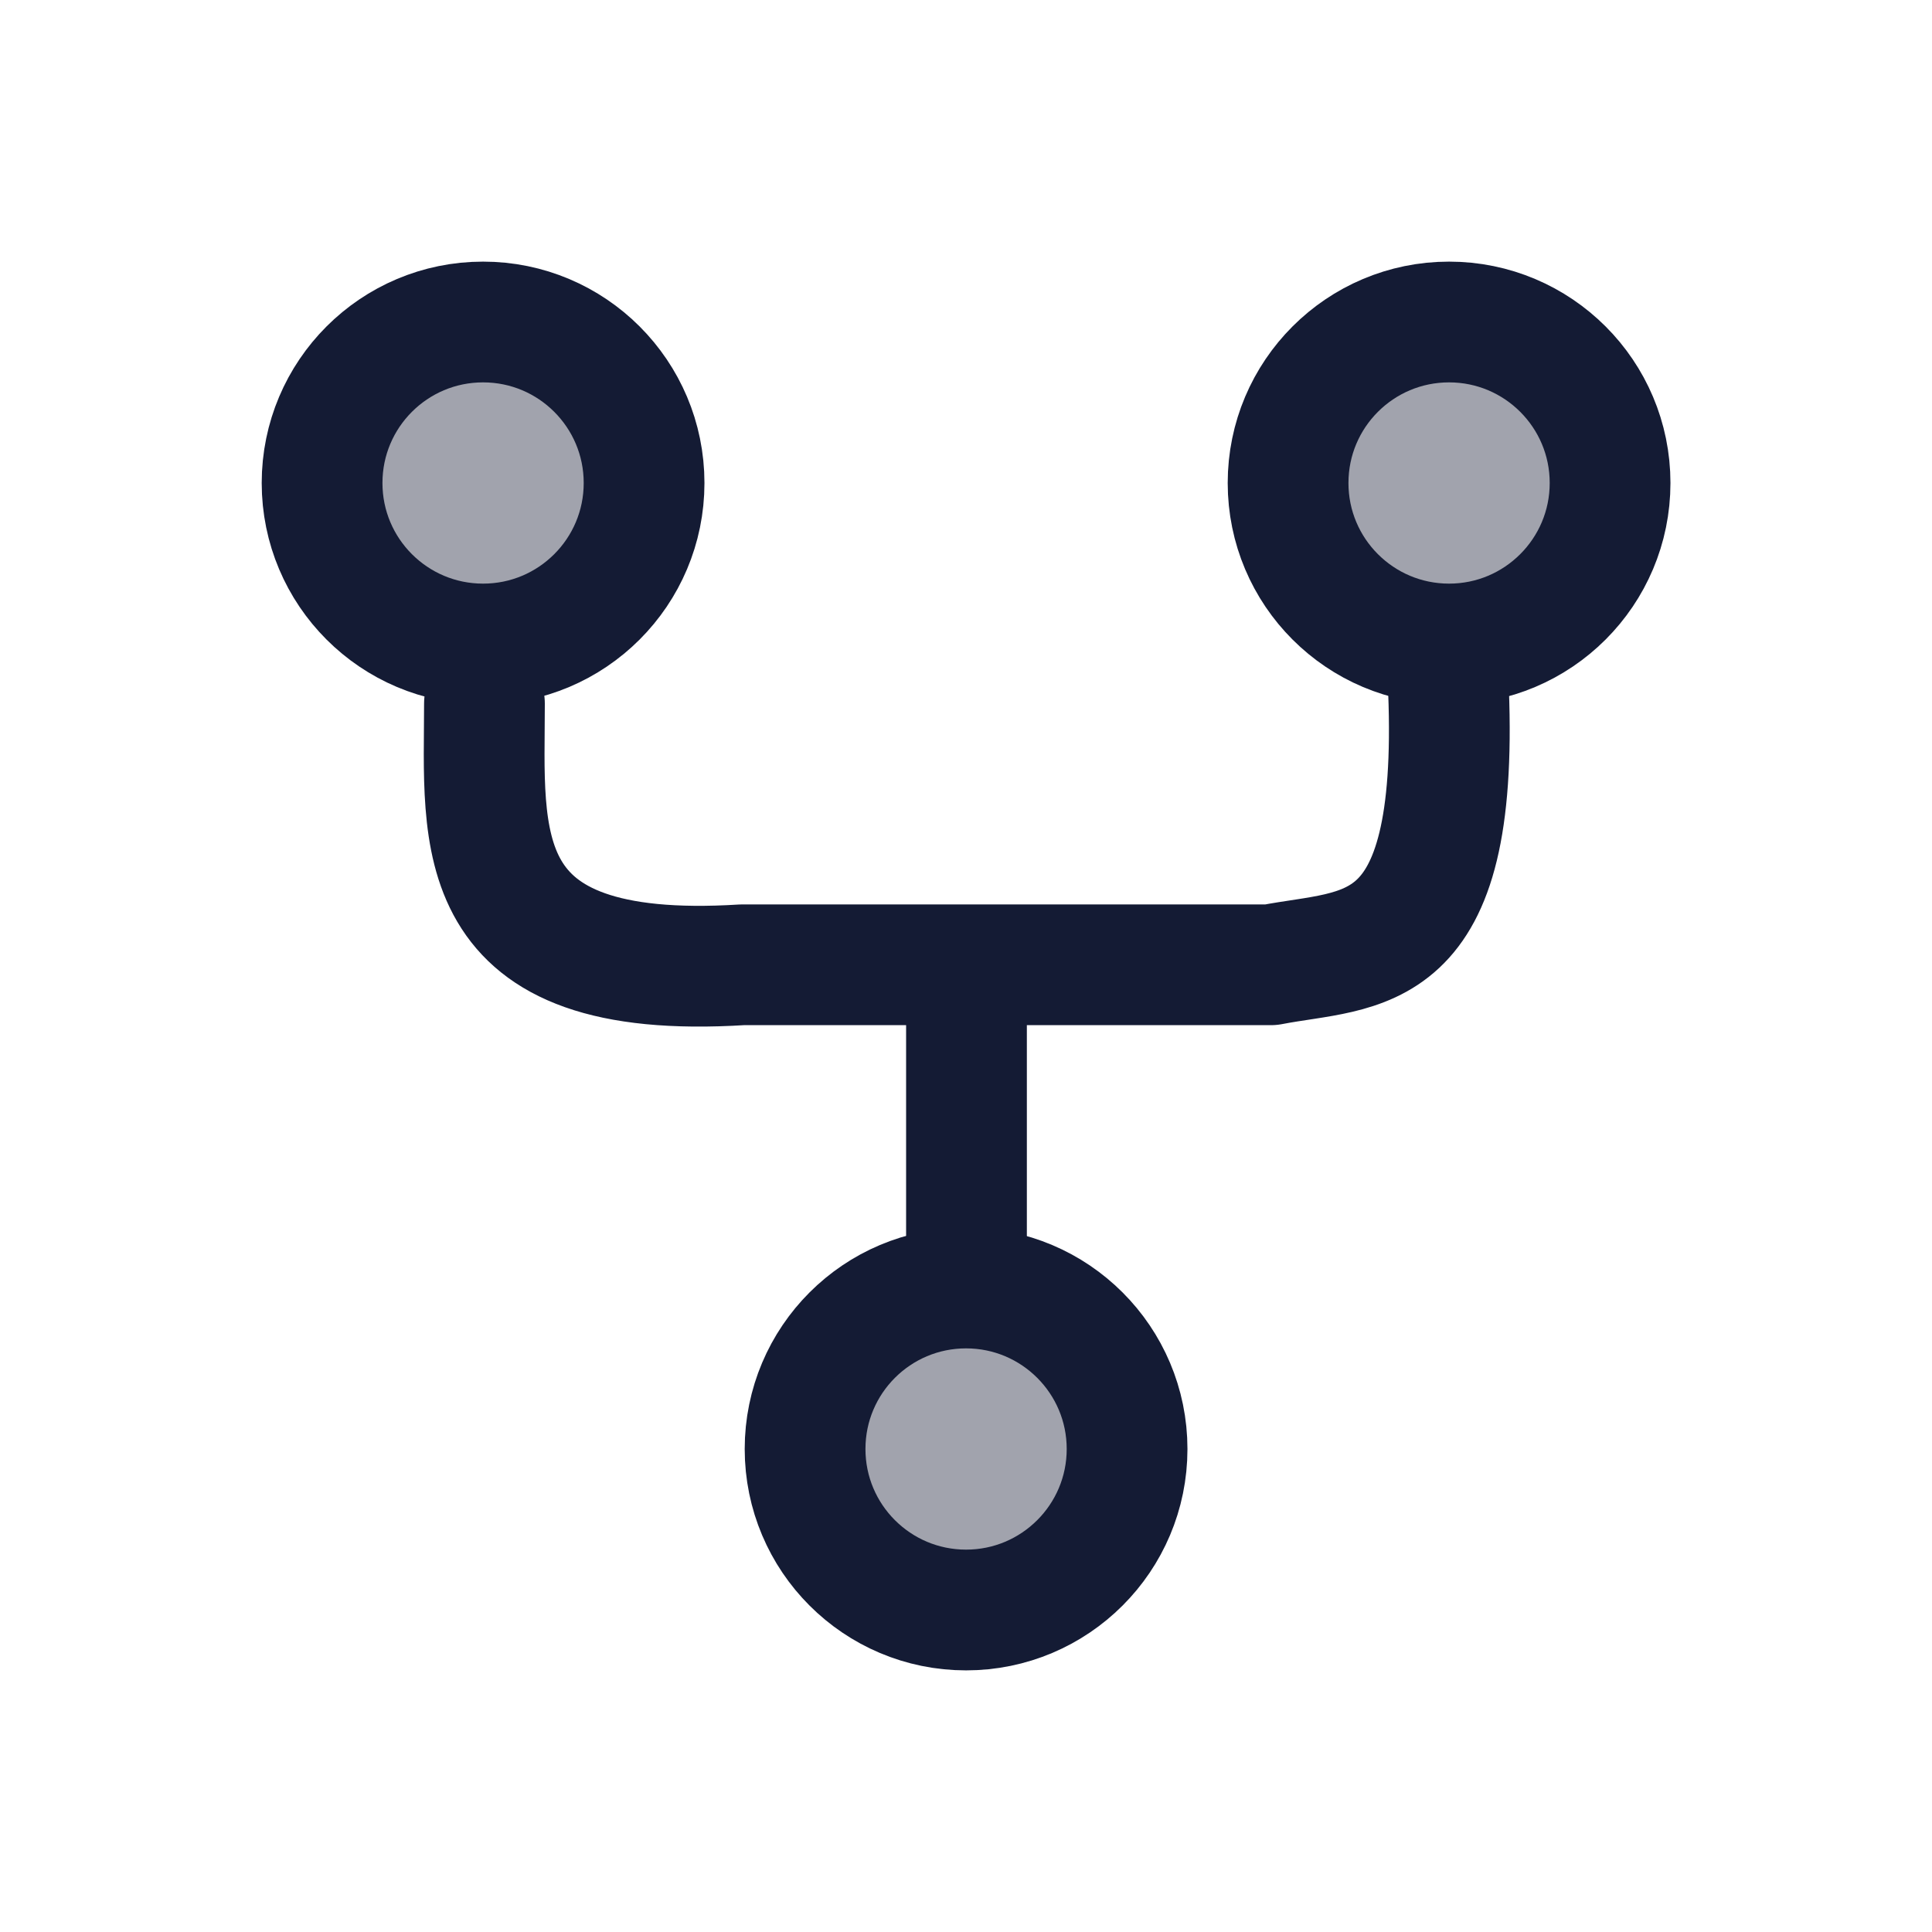 <svg width="24" height="24" viewBox="0 0 24 24" fill="none" xmlns="http://www.w3.org/2000/svg">
<path d="M6.018 8.741C6.018 10.414 5.776 12.2 9.221 11.985H12.006M12.006 11.985H15.787C16.921 11.765 18.127 11.985 17.994 8.576M12.006 11.985V15.7" stroke="#141B34" stroke-width="1.5" stroke-linecap="round" stroke-linejoin="round"/>
<path opacity="0.4" d="M6.001 8C7.106 8 8.001 7.105 8.001 6C8.001 4.895 7.106 4 6.001 4C4.896 4 4.001 4.895 4.001 6C4.001 7.105 4.896 8 6.001 8Z" fill="#141B34"/>
<path opacity="0.4" d="M12.001 20C13.105 20 14.001 19.105 14.001 18C14.001 16.895 13.105 16 12.001 16C10.896 16 10.001 16.895 10.001 18C10.001 19.105 10.896 20 12.001 20Z" fill="#141B34"/>
<path opacity="0.4" d="M18.001 8C19.105 8 20.001 7.105 20.001 6C20.001 4.895 19.105 4 18.001 4C16.896 4 16.001 4.895 16.001 6C16.001 7.105 16.896 8 18.001 8Z" fill="#141B34"/>
<path d="M6.001 8C7.106 8 8.001 7.105 8.001 6C8.001 4.895 7.106 4 6.001 4C4.896 4 4.001 4.895 4.001 6C4.001 7.105 4.896 8 6.001 8Z" stroke="#141B34" stroke-width="1.5"/>
<path d="M12.001 20C13.105 20 14.001 19.105 14.001 18C14.001 16.895 13.105 16 12.001 16C10.896 16 10.001 16.895 10.001 18C10.001 19.105 10.896 20 12.001 20Z" stroke="#141B34" stroke-width="1.5"/>
<path d="M18.001 8C19.105 8 20.001 7.105 20.001 6C20.001 4.895 19.105 4 18.001 4C16.896 4 16.001 4.895 16.001 6C16.001 7.105 16.896 8 18.001 8Z" stroke="#141B34" stroke-width="1.5"/>
</svg>
